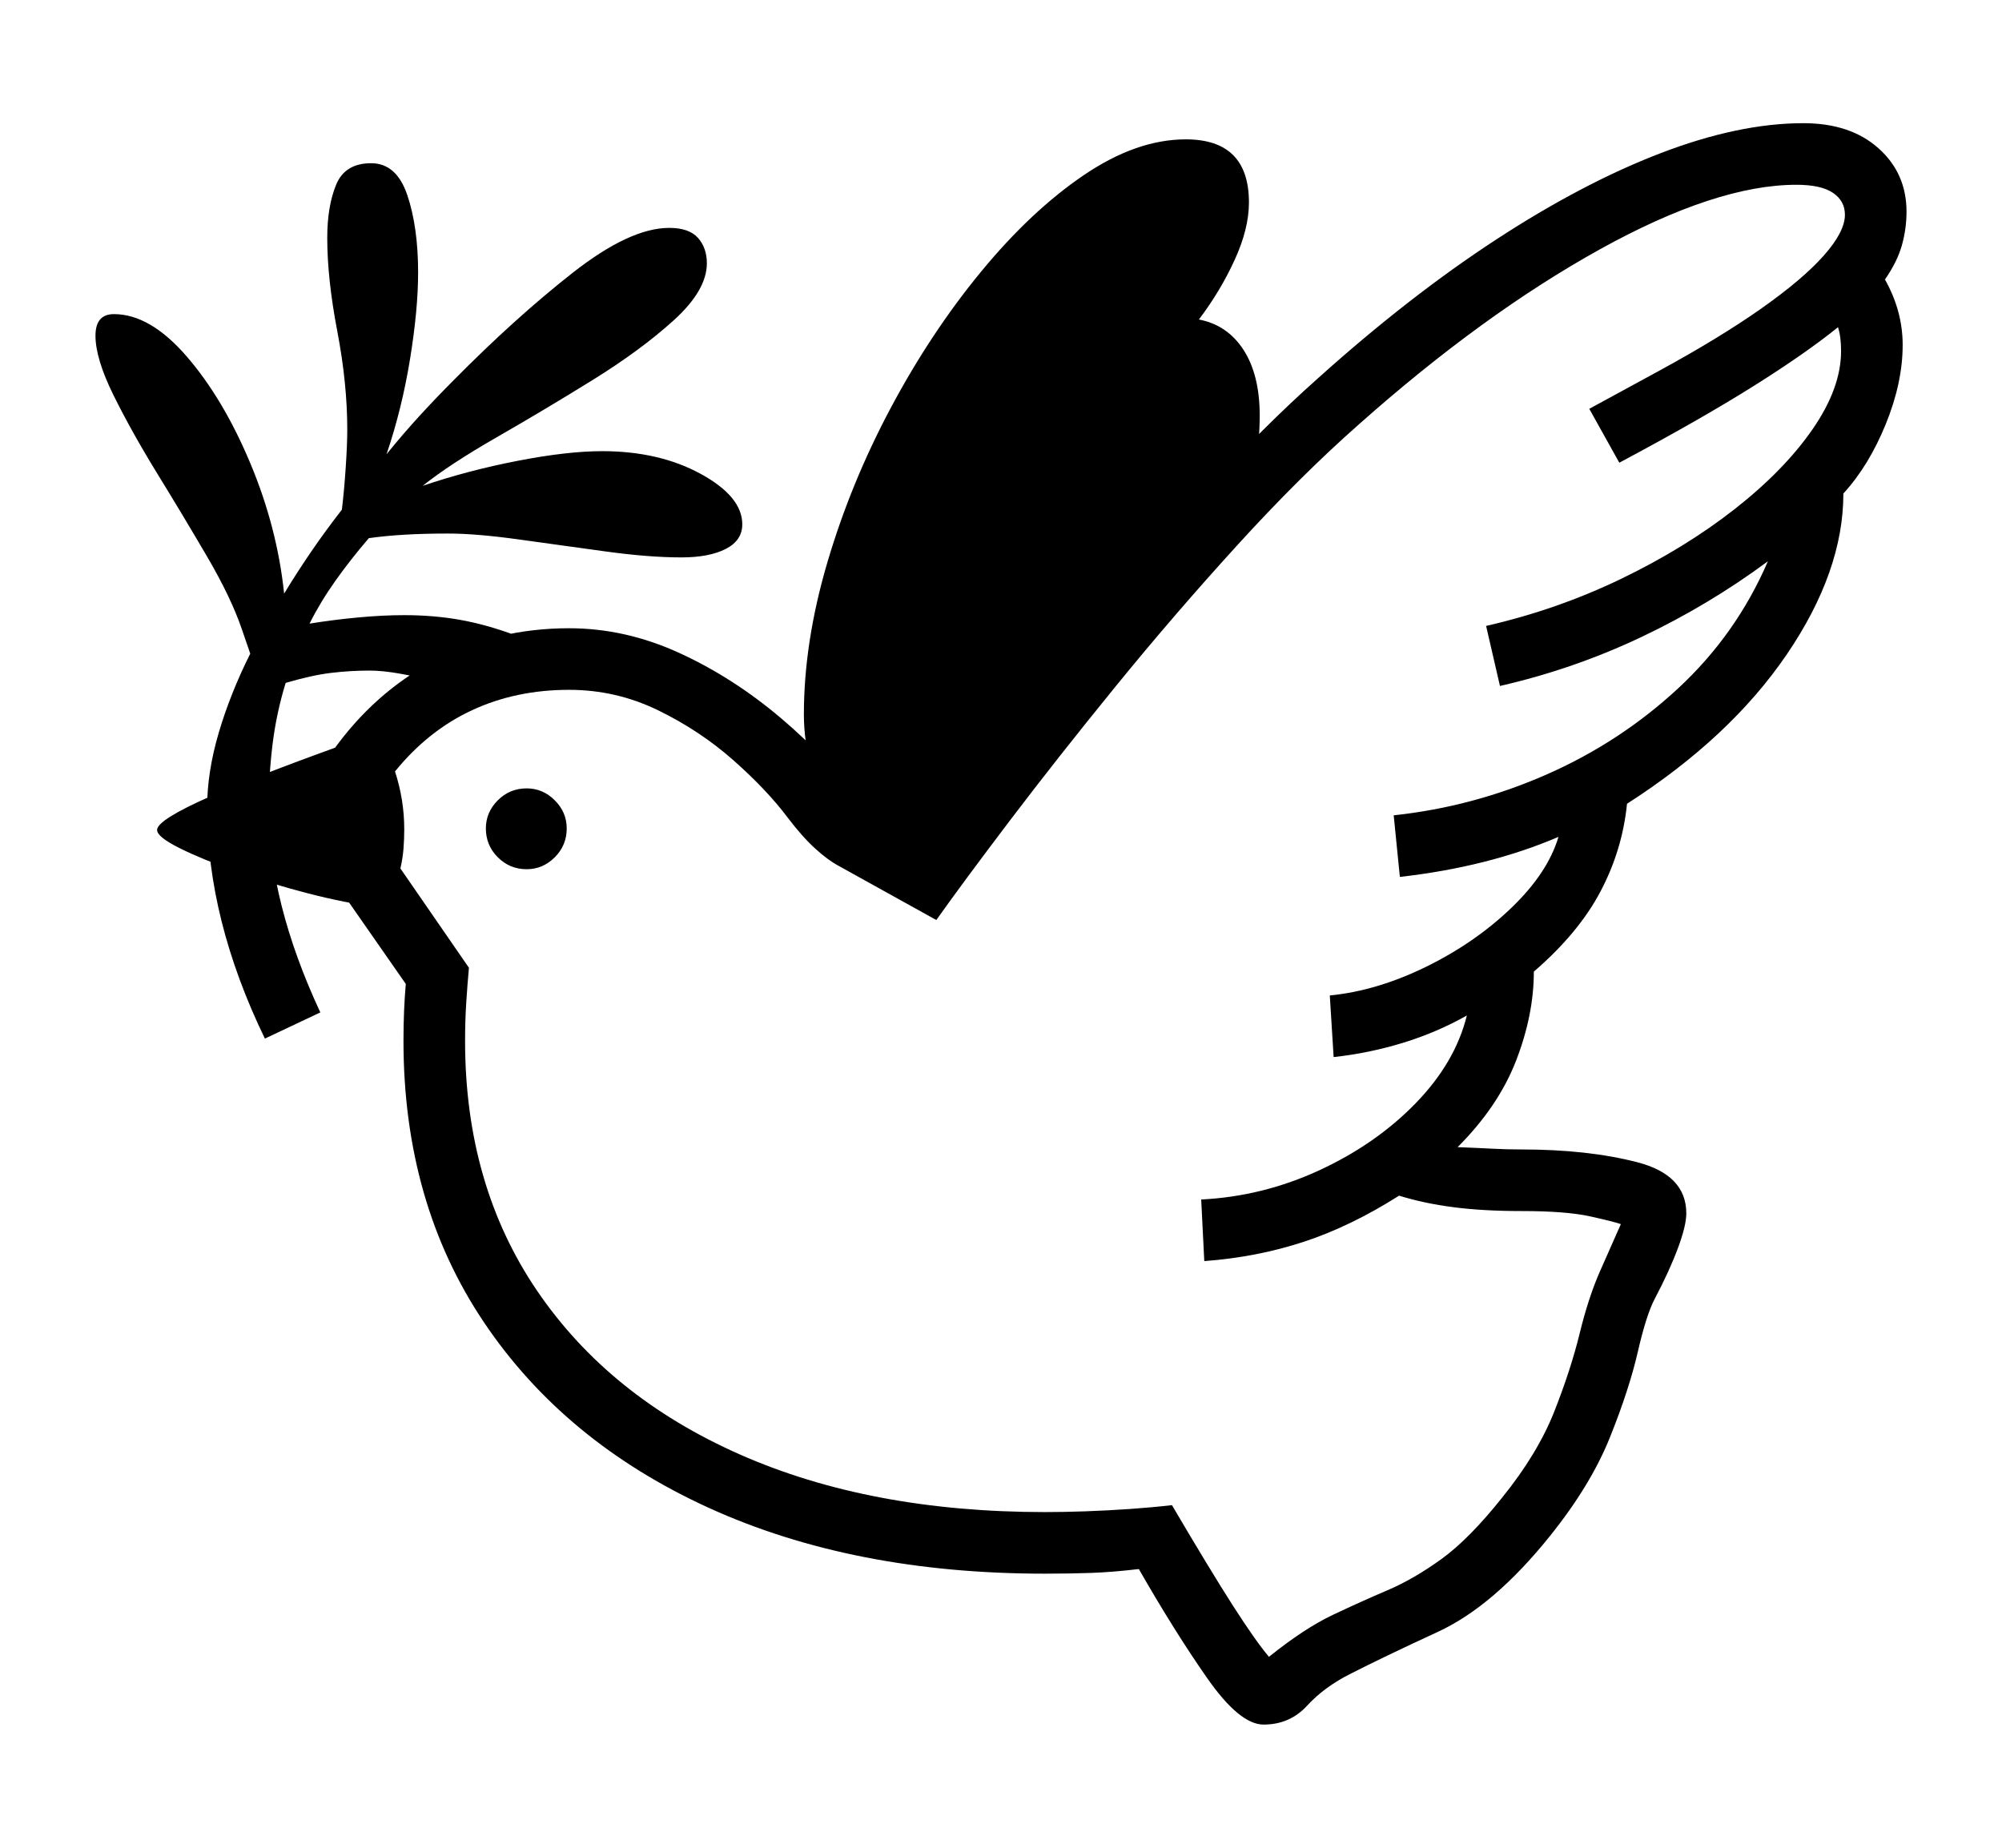 <svg xmlns="http://www.w3.org/2000/svg"
    viewBox="0 0 2600 2400">
  <!--
Copyright 2013 Google LLC
Noto is a trademark of Google Inc.
This Font Software is licensed under the SIL Open Font License, Version 1.1. This Font Software is distributed on an "AS IS" BASIS, WITHOUT WARRANTIES OR CONDITIONS OF ANY KIND, either express or implied. See the SIL Open Font License for the specific language, permissions and limitations governing your use of this Font Software.
http://scripts.sil.org/OFL
  -->
<path d="M1641 2240L1641 2240Q1610 2240 1568 2180 1526 2120 1479 2038L1479 2038Q1445 2042 1417.5 2043 1390 2044 1357 2044L1357 2044Q1108 2044 920.5 1958.5 733 1873 628.5 1717.5 524 1562 524 1352L524 1352Q524 1312 527 1278L527 1278 442 1156 431 977Q486 899 565.5 857.5 645 816 739 816L739 816Q812 816 882 848 952 880 1014.5 933 1077 986 1124 1050L1124 1050 1198 1091Q1233 1043 1290.5 968.5 1348 894 1418.5 807.5 1489 721 1564.5 638 1640 555 1712 491L1712 491Q1830 385 1942.5 311.5 2055 238 2156.5 199 2258 160 2342 160L2342 160Q2403 160 2439.5 192.5 2476 225 2476 275L2476 275Q2476 297 2470 318.5 2464 340 2448 363L2448 363Q2471 404 2471 448L2471 448Q2471 497 2449 551 2427 605 2394 641L2394 641Q2394 742 2320.5 850 2247 958 2113 1044L2113 1044Q2107 1104 2078.5 1158 2050 1212 1992 1262L1992 1262Q1992 1318 1969 1377.5 1946 1437 1893 1490L1893 1490Q1919 1491 1938 1492 1957 1493 1976 1493L1976 1493Q2062 1493 2126 1509.5 2190 1526 2190 1576L2190 1576Q2190 1592 2179 1621.5 2168 1651 2149 1687L2149 1687Q2138 1708 2127 1756 2116 1804 2091 1866.5 2066 1929 2013 1995L2013 1995Q1940 2086 1867.5 2119.5 1795 2153 1754 2174L1754 2174Q1720 2191 1697.5 2215.5 1675 2240 1641 2240ZM489 1178L489 1178Q449 1173 400.5 1160.5 352 1148 307 1132 262 1116 233 1101.5 204 1087 204 1078L204 1078Q204 1065 273 1034.5 342 1004 472 958L472 958Q494 1039 494 1106L494 1106Q494 1123 493 1140.5 492 1158 489 1178ZM684 1129L684 1129Q662 1129 646.5 1113.5 631 1098 631 1076L631 1076Q631 1055 646.5 1039.5 662 1024 684 1024L684 1024Q705 1024 720.5 1039.5 736 1055 736 1076L736 1076Q736 1098 720.5 1113.5 705 1129 684 1129ZM1648 2152L1648 2152Q1694 2115 1731 2097.5 1768 2080 1802 2065.5 1836 2051 1872 2025 1908 1999 1951 1945L1951 1945Q1997 1888 2018.5 1833.5 2040 1779 2051.5 1732 2063 1685 2078 1651L2078 1651 2105 1590Q2097 1587 2065.5 1580 2034 1573 1976 1573L1976 1573Q1926 1573 1887.5 1568 1849 1563 1817 1553L1817 1553Q1754 1593 1693 1613 1632 1633 1564 1638L1564 1638 1560 1558Q1640 1554 1713.5 1520 1787 1486 1838.5 1433 1890 1380 1905 1319L1905 1319Q1866 1341 1822 1354.5 1778 1368 1732 1373L1732 1373 1727 1293Q1788 1287 1851.5 1256 1915 1225 1962.5 1179.5 2010 1134 2024 1087L2024 1087Q1933 1126 1818 1139L1818 1139 1810 1059Q1913 1048 2008.5 1006 2104 964 2179.5 894 2255 824 2296 729L2296 729Q2219 786 2131.5 827.5 2044 869 1948 891L1948 891 1930 813Q2022 792 2105 752 2188 712 2252.5 661.5 2317 611 2354 557.5 2391 504 2391 456L2391 456Q2391 437 2387 425L2387 425Q2345 459 2276.5 502 2208 545 2103 601L2103 601 2064 531 2154 482Q2233 439 2287 401 2341 363 2368.5 332 2396 301 2396 279L2396 279Q2396 261 2380.5 250.5 2365 240 2333 240L2333 240Q2229 240 2077.5 324 1926 408 1765 551L1765 551Q1689 618 1607 708 1525 798 1448.5 892 1372 986 1311 1066.5 1250 1147 1216 1195L1216 1195 1088 1124Q1075 1117 1058.5 1102 1042 1087 1023 1062L1023 1062Q996 1026 952.5 987.5 909 949 854.5 922.5 800 896 739 896L739 896Q670 896 613 922.5 556 949 513 1002L513 1002Q525 1039 525 1077L525 1077Q525 1090 524 1102.5 523 1115 520 1128L520 1128 609 1257Q607 1279 605.5 1302.5 604 1326 604 1352L604 1352Q604 1539 697.5 1676.5 791 1814 960.5 1889 1130 1964 1357 1964L1357 1964Q1382 1964 1410 1963 1438 1962 1467 1960 1496 1958 1522 1955L1522 1955Q1572 2040 1601.5 2086 1631 2132 1648 2152ZM1630 611L1208 1131 1078 1064Q1064 1037 1054 1000 1044 963 1044 928L1044 928Q1044 834 1074.5 730.5 1105 627 1157 529.5 1209 432 1274 353 1339 274 1407.5 227.5 1476 181 1540 181L1540 181Q1622 181 1622 263L1622 263Q1622 297 1603.5 337.5 1585 378 1557 415L1557 415Q1594 422 1615 454.5 1636 487 1636 540L1636 540Q1636 570 1630 611L1630 611ZM782 586L782 586Q856 586 910 615.5 964 645 964 681L964 681Q964 702 942.5 713 921 724 885 724L885 724Q842 724 784.5 716 727 708 672.5 700.5 618 693 582 693L582 693Q551 693 525.5 694.5 500 696 479 699L479 699Q455 727 435.5 754.5 416 782 402 810L402 810Q433 805 465 802 497 799 525 799L525 799Q563 799 597 805 631 811 669 825L669 825 564 885Q542 879 519.5 875 497 871 480 871L480 871Q455 871 430 874 405 877 371 887L371 887Q359 926 354 966.5 349 1007 349 1049L349 1049Q349 1171 416 1315L416 1315 344 1349Q269 1194 269 1049L269 1049Q269 1003 284 952 299 901 325 849L325 849 314 817Q300 776 269 723 238 670 204.5 615.5 171 561 147.5 513.5 124 466 124 436L124 436Q124 408 148 408L148 408Q195 408 242.5 463 290 518 325 601.5 360 685 369 771L369 771Q386 743 404.5 716 423 689 444 662L444 662Q447 637 449 607 451 577 451 558L451 558Q451 498 438 430 425 362 425 309L425 309Q425 268 436.5 240 448 212 482 212L482 212Q515 212 529 253.5 543 295 543 354L543 354Q543 402 532.5 466.5 522 531 502 590L502 590Q523 564 545 540 567 516 589 494L589 494Q669 413 743.5 354.5 818 296 869 296L869 296Q895 296 906.5 309 918 322 918 342L918 342Q918 377 875 416 832 455 769 494 706 533 645 568 584 603 549 631L549 631Q608 611 672.5 598.5 737 586 782 586Z"/>
</svg>